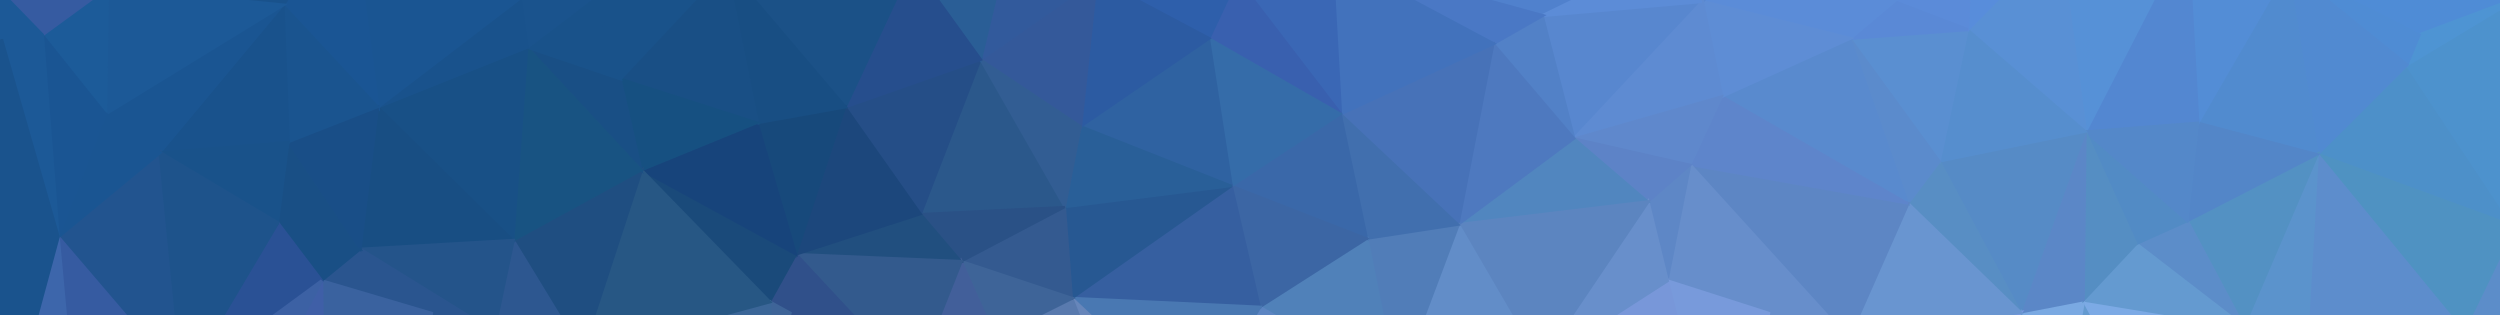 <svg id="Layer_1" data-name="Layer 1" xmlns="http://www.w3.org/2000/svg" width="1602" height="202.07" viewBox="0 0 1602 202.07"><defs><style>.cls-1{fill:#4d90c9;stroke:#4d90c9;}.cls-1,.cls-10,.cls-101,.cls-102,.cls-105,.cls-106,.cls-109,.cls-11,.cls-110,.cls-111,.cls-112,.cls-113,.cls-114,.cls-115,.cls-118,.cls-119,.cls-12,.cls-121,.cls-123,.cls-124,.cls-125,.cls-126,.cls-128,.cls-14,.cls-15,.cls-16,.cls-17,.cls-18,.cls-2,.cls-21,.cls-22,.cls-28,.cls-29,.cls-3,.cls-30,.cls-32,.cls-33,.cls-36,.cls-37,.cls-39,.cls-4,.cls-40,.cls-41,.cls-43,.cls-44,.cls-45,.cls-47,.cls-48,.cls-5,.cls-50,.cls-52,.cls-54,.cls-56,.cls-58,.cls-59,.cls-6,.cls-61,.cls-62,.cls-63,.cls-64,.cls-7,.cls-70,.cls-72,.cls-74,.cls-75,.cls-76,.cls-77,.cls-78,.cls-8,.cls-82,.cls-85,.cls-86,.cls-87,.cls-89,.cls-9,.cls-90,.cls-91,.cls-94,.cls-97,.cls-98,.cls-99{stroke-width:2px;}.cls-2{fill:#5c8dc9;stroke:#5c8dc9;}.cls-3{fill:#4f8cd6;stroke:#4f8cd6;}.cls-4{fill:#4d92cd;stroke:#4d92cd;}.cls-5{fill:#4e94d3;stroke:#4e94d3;}.cls-6{fill:#4f92c2;stroke:#4f92c2;}.cls-7{fill:#5d8dcc;stroke:#5d8dcc;}.cls-8{fill:#4f8cd4;stroke:#4f8cd4;}.cls-9{fill:#518ad1;stroke:#518ad1;}.cls-10{fill:#5b93cc;stroke:#5b93cc;}.cls-11{fill:#518bcf;stroke:#518bcf;}.cls-12{fill:#5391c3;stroke:#5391c3;}.cls-13{fill:#5386c8;stroke:#5386c8;}.cls-100,.cls-103,.cls-104,.cls-107,.cls-108,.cls-116,.cls-117,.cls-120,.cls-122,.cls-127,.cls-13,.cls-19,.cls-20,.cls-23,.cls-24,.cls-25,.cls-26,.cls-27,.cls-31,.cls-34,.cls-35,.cls-38,.cls-42,.cls-46,.cls-49,.cls-51,.cls-53,.cls-55,.cls-57,.cls-60,.cls-65,.cls-66,.cls-67,.cls-68,.cls-69,.cls-71,.cls-73,.cls-79,.cls-80,.cls-81,.cls-83,.cls-84,.cls-88,.cls-92,.cls-93,.cls-95,.cls-96{stroke-width:1.51px;}.cls-14{fill:#538dd6;stroke:#538dd6;}.cls-15{fill:#649ad0;stroke:#649ad0;}.cls-16{fill:#5387d1;stroke:#5387d1;}.cls-17{fill:#7caae5;stroke:#7caae5;}.cls-18{fill:#5691d7;stroke:#5691d7;}.cls-19{fill:#528bc5;stroke:#528bc5;}.cls-20{fill:#5488c9;stroke:#5488c9;}.cls-21{fill:#5990d5;stroke:#5990d5;}.cls-22{fill:#7aa9e2;stroke:#7aa9e2;}.cls-23{fill:#558ec3;stroke:#558ec3;}.cls-24{fill:#5b87c7;stroke:#5b87c7;}.cls-25{fill:#568bc6;stroke:#568bc6;}.cls-26{fill:#568ece;stroke:#568ece;}.cls-27{fill:#588ec4;stroke:#588ec4;}.cls-28{fill:#588ddb;stroke:#588ddb;}.cls-29{fill:#7a98e0;stroke:#7a98e0;}.cls-30{fill:#6995d0;stroke:#6995d0;}.cls-31{fill:#5a8fd1;stroke:#5a8fd1;}.cls-32{fill:#5b8bd9;stroke:#5b8bd9;}.cls-33{fill:#5a89d6;stroke:#5a89d6;}.cls-34{fill:#5b8bcc;stroke:#5b8bcc;}.cls-35{fill:#598ace;stroke:#598ace;}.cls-36{fill:#5b8cd8;stroke:#5b8cd8;}.cls-37{fill:#5d86c4;stroke:#5d86c4;}.cls-38{fill:#5e85cb;stroke:#5e85cb;}.cls-39{fill:#678ecb;stroke:#678ecb;}.cls-40{fill:#789adb;stroke:#789adb;}.cls-41{fill:#5e8dd5;stroke:#5e8dd5;}.cls-42{fill:#5e87c6;stroke:#5e87c6;}.cls-43{fill:#5081cd;stroke:#5081cd;}.cls-44{fill:#5887cf;stroke:#5887cf;}.cls-45{fill:#5e8bd2;stroke:#5e8bd2;}.cls-46{fill:#5f88cc;stroke:#5f88cc;}.cls-47{fill:#5c8cd7;stroke:#5c8cd7;}.cls-48{fill:#7897d9;stroke:#7897d9;}.cls-49{fill:#5d83c7;stroke:#5d83c7;}.cls-50{fill:#688fcb;stroke:#688fcb;}.cls-51{fill:#5186bf;stroke:#5186bf;}.cls-52{fill:#5c85c0;stroke:#5c85c0;}.cls-53{fill:#5281c7;stroke:#5281c7;}.cls-54{fill:#4a78c5;stroke:#4a78c5;}.cls-55{fill:#4e79bf;stroke:#4e79bf;}.cls-56{fill:#628dc8;stroke:#628dc8;}.cls-57{fill:#4772b8;stroke:#4772b8;}.cls-58{fill:#517db8;stroke:#517db8;}.cls-59{fill:#4272bc;stroke:#4272bc;}.cls-60{fill:#416fae;stroke:#416fae;}.cls-61{fill:#5081b9;stroke:#5081b9;}.cls-62{fill:#5c85c2;stroke:#5c85c2;}.cls-63{fill:#3a67b5;stroke:#3a67b5;}.cls-64{fill:#3960af;stroke:#3960af;}.cls-65{fill:#3a68a9;stroke:#3a68a9;}.cls-66{fill:#3c66a4;stroke:#3c66a4;}.cls-67{fill:#356ca9;stroke:#356ca9;}.cls-68{fill:#2f62a1;stroke:#2f62a1;}.cls-69{fill:#365fa0;stroke:#365fa0;}.cls-70{fill:#4978b2;stroke:#4978b2;}.cls-71{fill:#275892;stroke:#275892;}.cls-72{fill:#2e5fab;stroke:#2e5fab;}.cls-73{fill:#295f98;stroke:#295f98;}.cls-74{fill:#2c5ba2;stroke:#2c5ba2;}.cls-75{fill:#6786ba;stroke:#6786ba;}.cls-76{fill:#597aae;stroke:#597aae;}.cls-77{fill:#34599a;stroke:#34599a;}.cls-78{fill:#325a9c;stroke:#325a9c;}.cls-79{fill:#345a90;stroke:#345a90;}.cls-80{fill:#2b588b;stroke:#2b588b;}.cls-81{fill:#325d93;stroke:#325d93;}.cls-82{fill:#3e6498;stroke:#3e6498;}.cls-83{fill:#2a5186;stroke:#2a5186;}.cls-84{fill:#254e87;stroke:#254e87;}.cls-85{fill:#2a5e96;stroke:#2a5e96;}.cls-86{fill:#425f9a;stroke:#425f9a;}.cls-87{fill:#264e8d;stroke:#264e8d;}.cls-88{fill:#214f7f;stroke:#214f7f;}.cls-89{fill:#335a8d;stroke:#335a8d;}.cls-90{fill:#30508a;stroke:#30508a;}.cls-91{fill:#1b5187;stroke:#1b5187;}.cls-92{fill:#1c477c;stroke:#1c477c;}.cls-93{fill:#17497b;stroke:#17497b;}.cls-108,.cls-94{fill:#184e83;stroke:#184e83;}.cls-95{fill:#1a4a7a;stroke:#1a4a7a;}.cls-96{fill:#17447b;stroke:#17447b;}.cls-103,.cls-97{fill:#194f85;stroke:#194f85;}.cls-98{fill:#3b6698;stroke:#3b6698;}.cls-99{fill:#275784;stroke:#275784;}.cls-100{fill:#165081;stroke:#165081;}.cls-101,.cls-122{fill:#19528a;stroke:#19528a;}.cls-102{fill:#1f4e81;stroke:#1f4e81;}.cls-104{fill:#185382;stroke:#185382;}.cls-105{fill:#2d5790;stroke:#2d5790;}.cls-106{fill:#1a538d;stroke:#1a538d;}.cls-107{fill:#185086;stroke:#185086;}.cls-109{fill:#19528c;stroke:#19528c;}.cls-110,.cls-120{fill:#1a5592;stroke:#1a5592;}.cls-111{fill:#24548a;stroke:#24548a;}.cls-112{fill:#2a558f;stroke:#2a558f;}.cls-113{fill:#3a629f;stroke:#3a629f;}.cls-114{fill:#1a5594;stroke:#1a5594;}.cls-115{fill:#3f5fa7;stroke:#3f5fa7;}.cls-116{fill:#194e87;stroke:#194e87;}.cls-117{fill:#1a548f;stroke:#1a548f;}.cls-118{fill:#2a5195;stroke:#2a5195;}.cls-119{fill:#3c61a4;stroke:#3c61a4;}.cls-121{fill:#1c5997;stroke:#1c5997;}.cls-123{fill:#22548f;stroke:#22548f;}.cls-124{fill:#1e538b;stroke:#1e538b;}.cls-125{fill:#365ba1;stroke:#365ba1;}.cls-126{fill:#1c5b99;stroke:#1c5b99;}.cls-127{fill:#1a5593;stroke:#1a5593;}.cls-128{fill:#3d66ab;stroke:#3d66ab;}</style></defs><title>Untitled-34</title><polygon class="cls-1" points="1484.93 98.9 1601 141.39 1601 129.96 1542.34 41.49 1484.93 98.9"/><polygon class="cls-2" points="1601 201 1601 165.76 1583.96 201 1601 201"/><polygon class="cls-3" points="1601 3.31 1601 1 1508.09 1 1550.22 22.35 1601 3.31"/><polygon class="cls-4" points="1601 129.96 1601 6.11 1542.34 41.49 1601 129.96"/><polygon class="cls-5" points="1542.34 41.49 1601 6.11 1601 3.31 1550.22 22.35 1542.34 41.49"/><polygon class="cls-6" points="1568.84 201 1583.96 201 1601 165.76 1601 141.39 1484.93 98.9 1568.84 201"/><polygon class="cls-7" points="1479.1 201 1568.84 201 1484.93 98.89 1479.1 201"/><polygon class="cls-8" points="1550.22 22.35 1508.09 1 1492.29 1 1542.34 41.48 1550.22 22.35"/><polygon class="cls-9" points="1542.34 41.49 1492.29 1 1469.23 1 1484.93 98.89 1542.34 41.49"/><polygon class="cls-10" points="1441.17 201 1479.1 201 1484.93 98.89 1441.17 201"/><polygon class="cls-11" points="1484.93 98.9 1469.23 1 1453.38 1 1408.39 78.63 1484.93 98.9"/><polygon class="cls-12" points="1401.63 141.67 1433.27 201 1441.17 201 1484.93 98.89 1401.63 141.67"/><polygon class="cls-13" points="1484.93 98.9 1408.39 78.64 1401.63 141.68 1484.93 98.9"/><polygon class="cls-14" points="1453.38 1 1404.07 1 1408.39 78.63 1453.38 1"/><polygon class="cls-15" points="1333.66 201 1339.89 201 1335.22 192.33 1333.66 201"/><polygon class="cls-16" points="1408.39 78.63 1404.07 1 1379.08 1 1336.34 84.26 1408.39 78.63"/><polygon class="cls-2" points="1368.99 156.31 1427 201 1433.27 201 1401.63 141.67 1368.99 156.31"/><polygon class="cls-17" points="1339.89 201 1387.84 201 1335.22 192.33 1339.89 201"/><polygon class="cls-15" points="1335.22 192.33 1387.84 201 1427 201 1368.99 156.31 1335.22 192.33"/><polygon class="cls-18" points="1379.08 1 1325.09 1 1336.34 84.26 1379.08 1"/><polygon class="cls-19" points="1401.63 141.68 1336.34 84.27 1368.99 156.31 1401.63 141.68"/><polygon class="cls-20" points="1408.39 78.64 1336.34 84.27 1401.63 141.68 1408.39 78.64"/><polygon class="cls-21" points="1336.34 84.26 1325.09 1 1278.55 1 1260.92 18.97 1336.34 84.26"/><polygon class="cls-22" points="1294.69 200.21 1294.83 201 1333.66 201 1335.22 192.33 1294.69 200.21"/><polygon class="cls-23" points="1368.99 156.31 1336.34 84.27 1335.22 192.33 1368.99 156.31"/><polygon class="cls-24" points="1335.22 192.33 1336.34 84.27 1294.69 200.21 1335.22 192.33"/><polygon class="cls-25" points="1294.69 200.21 1336.34 84.27 1242.91 103.4 1294.69 200.21"/><polygon class="cls-15" points="1293.99 201 1294.83 201 1294.69 200.21 1293.99 201"/><polygon class="cls-26" points="1336.34 84.27 1260.92 18.98 1242.91 103.4 1336.34 84.27"/><polygon class="cls-27" points="1222.65 130.42 1294.69 200.21 1242.91 103.4 1222.65 130.42"/><polygon class="cls-28" points="1278.55 1 1261.58 1 1260.92 18.97 1278.55 1"/><polygon class="cls-29" points="1289.5 201 1293.99 201 1294.69 200.21 1289.5 201"/><polygon class="cls-30" points="1222.65 130.42 1191.48 201 1289.5 201 1294.69 200.21 1222.65 130.42"/><polygon class="cls-31" points="1260.92 18.98 1185.5 24.6 1242.91 103.4 1260.92 18.98"/><polygon class="cls-32" points="1261.58 1 1213.75 1 1260.92 18.97 1261.58 1"/><polygon class="cls-33" points="1260.92 18.97 1213.75 1 1213.59 1 1185.5 24.6 1260.92 18.97"/><polygon class="cls-34" points="1242.91 103.4 1185.5 24.6 1222.65 130.42 1242.91 103.4"/><polygon class="cls-35" points="1185.5 24.6 1103.33 61.75 1222.65 130.42 1185.5 24.6"/><polygon class="cls-36" points="1213.59 1 1091.11 1 1185.5 24.6 1213.59 1"/><polygon class="cls-37" points="1083.06 105.65 1169.75 201 1191.48 201 1222.65 130.41 1083.06 105.65"/><polygon class="cls-38" points="1222.65 130.42 1103.33 61.75 1083.06 105.65 1222.65 130.42"/><polygon class="cls-39" points="1068.43 179.95 1134.15 201 1169.75 201 1083.06 105.65 1068.43 179.95"/><polygon class="cls-40" points="1073.69 201 1134.15 201 1068.43 179.94 1073.69 201"/><polygon class="cls-41" points="1185.5 24.6 1091.11 1 1090.95 1 1103.33 61.75 1185.5 24.6"/><polygon class="cls-42" points="1068.43 179.95 1083.06 105.65 1056.05 129.29 1068.43 179.95"/><polygon class="cls-43" points="1006.96 1 955.91 1 988.5 9.96 1006.96 1"/><polygon class="cls-44" points="1008.77 88.77 1090.9 1 1090.48 1 988.5 9.97 1008.77 88.77"/><polygon class="cls-45" points="1103.33 61.75 1090.95 1 1090.9 1 1008.77 88.76 1103.33 61.75"/><polygon class="cls-46" points="1103.33 61.75 1008.77 88.77 1083.06 105.65 1103.33 61.75"/><polygon class="cls-47" points="1090.48 1 1006.96 1 988.5 9.96 1090.48 1"/><polygon class="cls-48" points="1035.72 201 1073.69 201 1068.43 179.94 1035.72 201"/><polygon class="cls-49" points="1083.06 105.65 1008.77 88.77 1056.05 129.29 1083.06 105.65"/><polygon class="cls-50" points="1056.05 129.29 1007.72 201 1035.72 201 1068.43 179.94 1056.05 129.29"/><polygon class="cls-51" points="1056.05 129.29 1008.77 88.77 934.47 143.93 1056.05 129.29"/><polygon class="cls-52" points="934.47 143.92 967.71 201 1007.72 201 1056.05 129.29 934.47 143.92"/><polygon class="cls-53" points="988.5 9.97 956.99 27.98 1008.77 88.77 988.5 9.97"/><polygon class="cls-54" points="988.5 9.97 955.91 1 906.34 1 956.99 27.98 988.5 9.97"/><polygon class="cls-55" points="1008.77 88.77 956.99 27.98 934.47 143.93 1008.77 88.77"/><polygon class="cls-56" points="912.99 201 967.71 201 934.47 143.92 912.99 201"/><polygon class="cls-57" points="956.99 27.98 859.05 73.01 934.47 143.93 956.99 27.98"/><polygon class="cls-58" points="875.94 152.93 885.55 201 912.99 201 934.47 143.92 875.94 152.93"/><polygon class="cls-59" points="956.99 27.98 906.34 1 855.01 1 859.05 73 956.99 27.98"/><polygon class="cls-60" points="934.47 143.93 859.05 73.01 875.94 152.93 934.47 143.93"/><polygon class="cls-61" points="807.27 196.83 814.34 201 885.55 201 875.94 152.93 807.27 196.83"/><polygon class="cls-62" points="804.74 201 814.34 201 807.27 196.83 804.74 201"/><polygon class="cls-63" points="855.01 1 803.88 1 859.05 73 855.01 1"/><polygon class="cls-64" points="859.05 73.01 803.88 1 785.73 1 774.63 24.6 859.05 73.01"/><polygon class="cls-65" points="875.94 152.93 859.05 73.01 789.26 119.16 875.94 152.93"/><polygon class="cls-66" points="807.27 196.83 875.94 152.93 789.26 119.16 807.27 196.83"/><polygon class="cls-67" points="859.05 73.01 774.63 24.6 789.26 119.16 859.05 73.01"/><polygon class="cls-68" points="774.63 24.6 692.45 80.89 789.26 119.16 774.63 24.6"/><polygon class="cls-69" points="686.82 191.21 807.27 196.83 789.26 119.16 686.82 191.21"/><polygon class="cls-70" points="686.82 191.2 697.22 201 804.74 201 807.27 196.83 686.82 191.2"/><polygon class="cls-71" points="682.32 132.67 686.82 191.21 789.26 119.16 682.32 132.67"/><polygon class="cls-72" points="785.73 1 730.2 1 774.63 24.6 785.73 1"/><polygon class="cls-73" points="789.26 119.16 692.45 80.89 682.32 132.67 789.26 119.16"/><polygon class="cls-74" points="774.63 24.6 730.2 1 701.01 1 692.45 80.88 774.63 24.6"/><polygon class="cls-75" points="690.66 201 697.22 201 686.82 191.2 690.66 201"/><polygon class="cls-76" points="667.22 201 690.66 201 686.82 191.2 667.22 201"/><polygon class="cls-77" points="692.45 80.89 701.01 1 681.53 1 628.29 38.11 692.45 80.89"/><polygon class="cls-78" points="681.53 1 637.24 1 628.29 38.11 681.53 1"/><polygon class="cls-79" points="615.9 167.57 686.82 191.21 682.32 132.67 615.9 167.57"/><polygon class="cls-80" points="682.32 132.67 628.29 38.11 590.01 137.17 682.32 132.67"/><polygon class="cls-81" points="692.45 80.89 628.29 38.11 682.32 132.67 692.45 80.89"/><polygon class="cls-82" points="615.9 167.56 630.68 201 667.22 201 686.82 191.2 615.9 167.56"/><polygon class="cls-83" points="590.01 137.17 615.9 167.57 682.32 132.67 590.01 137.17"/><polygon class="cls-84" points="628.29 38.11 541.61 68.51 590.01 137.17 628.29 38.11"/><polygon class="cls-85" points="637.24 1 601.49 1 628.29 38.11 637.24 1"/><polygon class="cls-86" points="602.63 201 630.68 201 615.9 167.56 602.63 201"/><polygon class="cls-87" points="628.29 38.11 601.49 1 573.27 1 541.61 68.5 628.29 38.11"/><polygon class="cls-88" points="510.09 163.06 615.9 167.57 590.01 137.17 510.09 163.06"/><polygon class="cls-89" points="510.09 163.06 545.4 201 602.63 201 615.9 167.56 510.09 163.06"/><polygon class="cls-90" points="493.2 193.45 506.96 201 545.4 201 510.09 163.06 493.2 193.45"/><polygon class="cls-91" points="573.27 1 484.23 1 541.61 68.5 573.27 1"/><polygon class="cls-92" points="590.01 137.17 541.61 68.51 510.09 163.06 590.01 137.17"/><polygon class="cls-82" points="493.52 201 506.96 201 493.2 193.45 493.52 201"/><polygon class="cls-93" points="541.61 68.51 485.32 78.64 510.09 163.06 541.61 68.51"/><polygon class="cls-94" points="541.61 68.5 484.23 1 469.62 1 485.32 78.63 541.61 68.5"/><polygon class="cls-95" points="493.2 193.46 510.09 163.06 411.03 109.03 493.2 193.46"/><polygon class="cls-96" points="510.09 163.06 485.32 78.64 411.03 109.03 510.09 163.06"/><polygon class="cls-97" points="485.32 78.63 469.62 1 443.92 1 397.52 50.49 485.32 78.63"/><polygon class="cls-98" points="465.35 201 493.52 201 493.2 193.45 465.35 201"/><polygon class="cls-99" points="411.03 109.03 380.96 201 465.35 201 493.2 193.45 411.03 109.03"/><polygon class="cls-100" points="485.32 78.64 397.52 50.49 411.03 109.03 485.32 78.64"/><polygon class="cls-101" points="443.92 1 381.73 1 397.52 50.49 443.92 1"/><polygon class="cls-102" points="328.85 154.06 357.46 201 380.96 201 411.03 109.03 328.85 154.06"/><polygon class="cls-103" points="397.52 50.49 337.86 30.23 411.03 109.03 397.52 50.49"/><polygon class="cls-104" points="411.03 109.03 337.86 30.23 328.85 154.06 411.03 109.03"/><polygon class="cls-101" points="397.52 50.49 381.73 1 376.16 1 337.86 30.23 397.52 50.49"/><polygon class="cls-105" points="318.92 201 357.46 201 328.85 154.05 318.92 201"/><polygon class="cls-106" points="376.16 1 333.68 1 337.86 30.23 376.16 1"/><polygon class="cls-107" points="337.86 30.23 242.18 68.51 328.85 154.06 337.86 30.23"/><polygon class="cls-108" points="328.85 154.06 242.18 68.51 230.92 159.69 328.85 154.06"/><polygon class="cls-109" points="337.86 30.23 333.68 1 330.36 1 242.18 68.5 337.86 30.23"/><polygon class="cls-110" points="330.36 1 233.29 1 242.18 68.5 330.36 1"/><polygon class="cls-111" points="230.92 159.68 297.73 201 318.92 201 328.85 154.05 230.92 159.68"/><polygon class="cls-112" points="206.15 179.95 277.31 201 297.73 201 230.92 159.68 206.15 179.95"/><polygon class="cls-113" points="206.4 201 277.31 201 206.15 179.94 206.4 201"/><polygon class="cls-114" points="242.18 68.5 233.29 1 182.93 1 181.39 3.21 242.18 68.5"/><polygon class="cls-115" points="194.97 201 206.4 201 206.15 179.94 194.97 201"/><polygon class="cls-103" points="178.01 142.8 230.92 159.69 184.77 91.02 178.01 142.8"/><polygon class="cls-116" points="230.92 159.69 242.18 68.51 184.77 91.02 230.92 159.69"/><polygon class="cls-117" points="242.18 68.51 181.39 3.22 184.77 91.02 242.18 68.51"/><polygon class="cls-103" points="206.15 179.95 230.92 159.69 178.01 142.8 206.15 179.95"/><polygon class="cls-109" points="182.93 1 159.28 1 181.39 3.21 182.93 1"/><polygon class="cls-118" points="178.01 142.8 143.47 201 177.47 201 206.15 179.94 178.01 142.8"/><polygon class="cls-119" points="177.47 201 194.97 201 206.15 179.94 177.47 201"/><polygon class="cls-109" points="184.77 91.02 181.39 3.22 102.59 97.77 184.77 91.02"/><polygon class="cls-120" points="181.39 3.22 67.69 73.01 102.59 97.77 181.39 3.22"/><polygon class="cls-121" points="181.39 3.21 159.28 1 68.69 1 67.69 73 181.39 3.21"/><polygon class="cls-122" points="102.59 97.77 178.01 142.8 184.77 91.02 102.59 97.77"/><polygon class="cls-123" points="37.3 151.8 79.39 201 112.83 201 102.59 97.77 37.3 151.8"/><polygon class="cls-124" points="102.59 97.77 112.83 201 143.47 201 178.01 142.8 102.59 97.77"/><polygon class="cls-125" points="41.84 201 79.39 201 37.3 151.8 41.84 201"/><polygon class="cls-126" points="67.69 73.01 68.69 1 56.42 1 27.17 22.35 67.69 73.01"/><polygon class="cls-110" points="67.69 73.01 37.3 151.81 102.59 97.77 67.69 73.01"/><polygon class="cls-127" points="27.17 22.35 37.3 151.81 67.69 73.01 27.17 22.35"/><polygon class="cls-125" points="56.42 1 6.43 1 27.17 22.35 56.42 1"/><polygon class="cls-121" points="37.3 151.81 27.17 22.35 6.43 1 1 1 1 25.18 37.3 151.81"/><polygon class="cls-128" points="23.98 201 41.84 201 37.3 151.8 23.98 201"/><polygon class="cls-106" points="1 25.18 1 201 23.98 201 37.3 151.8 1 25.18"/></svg>